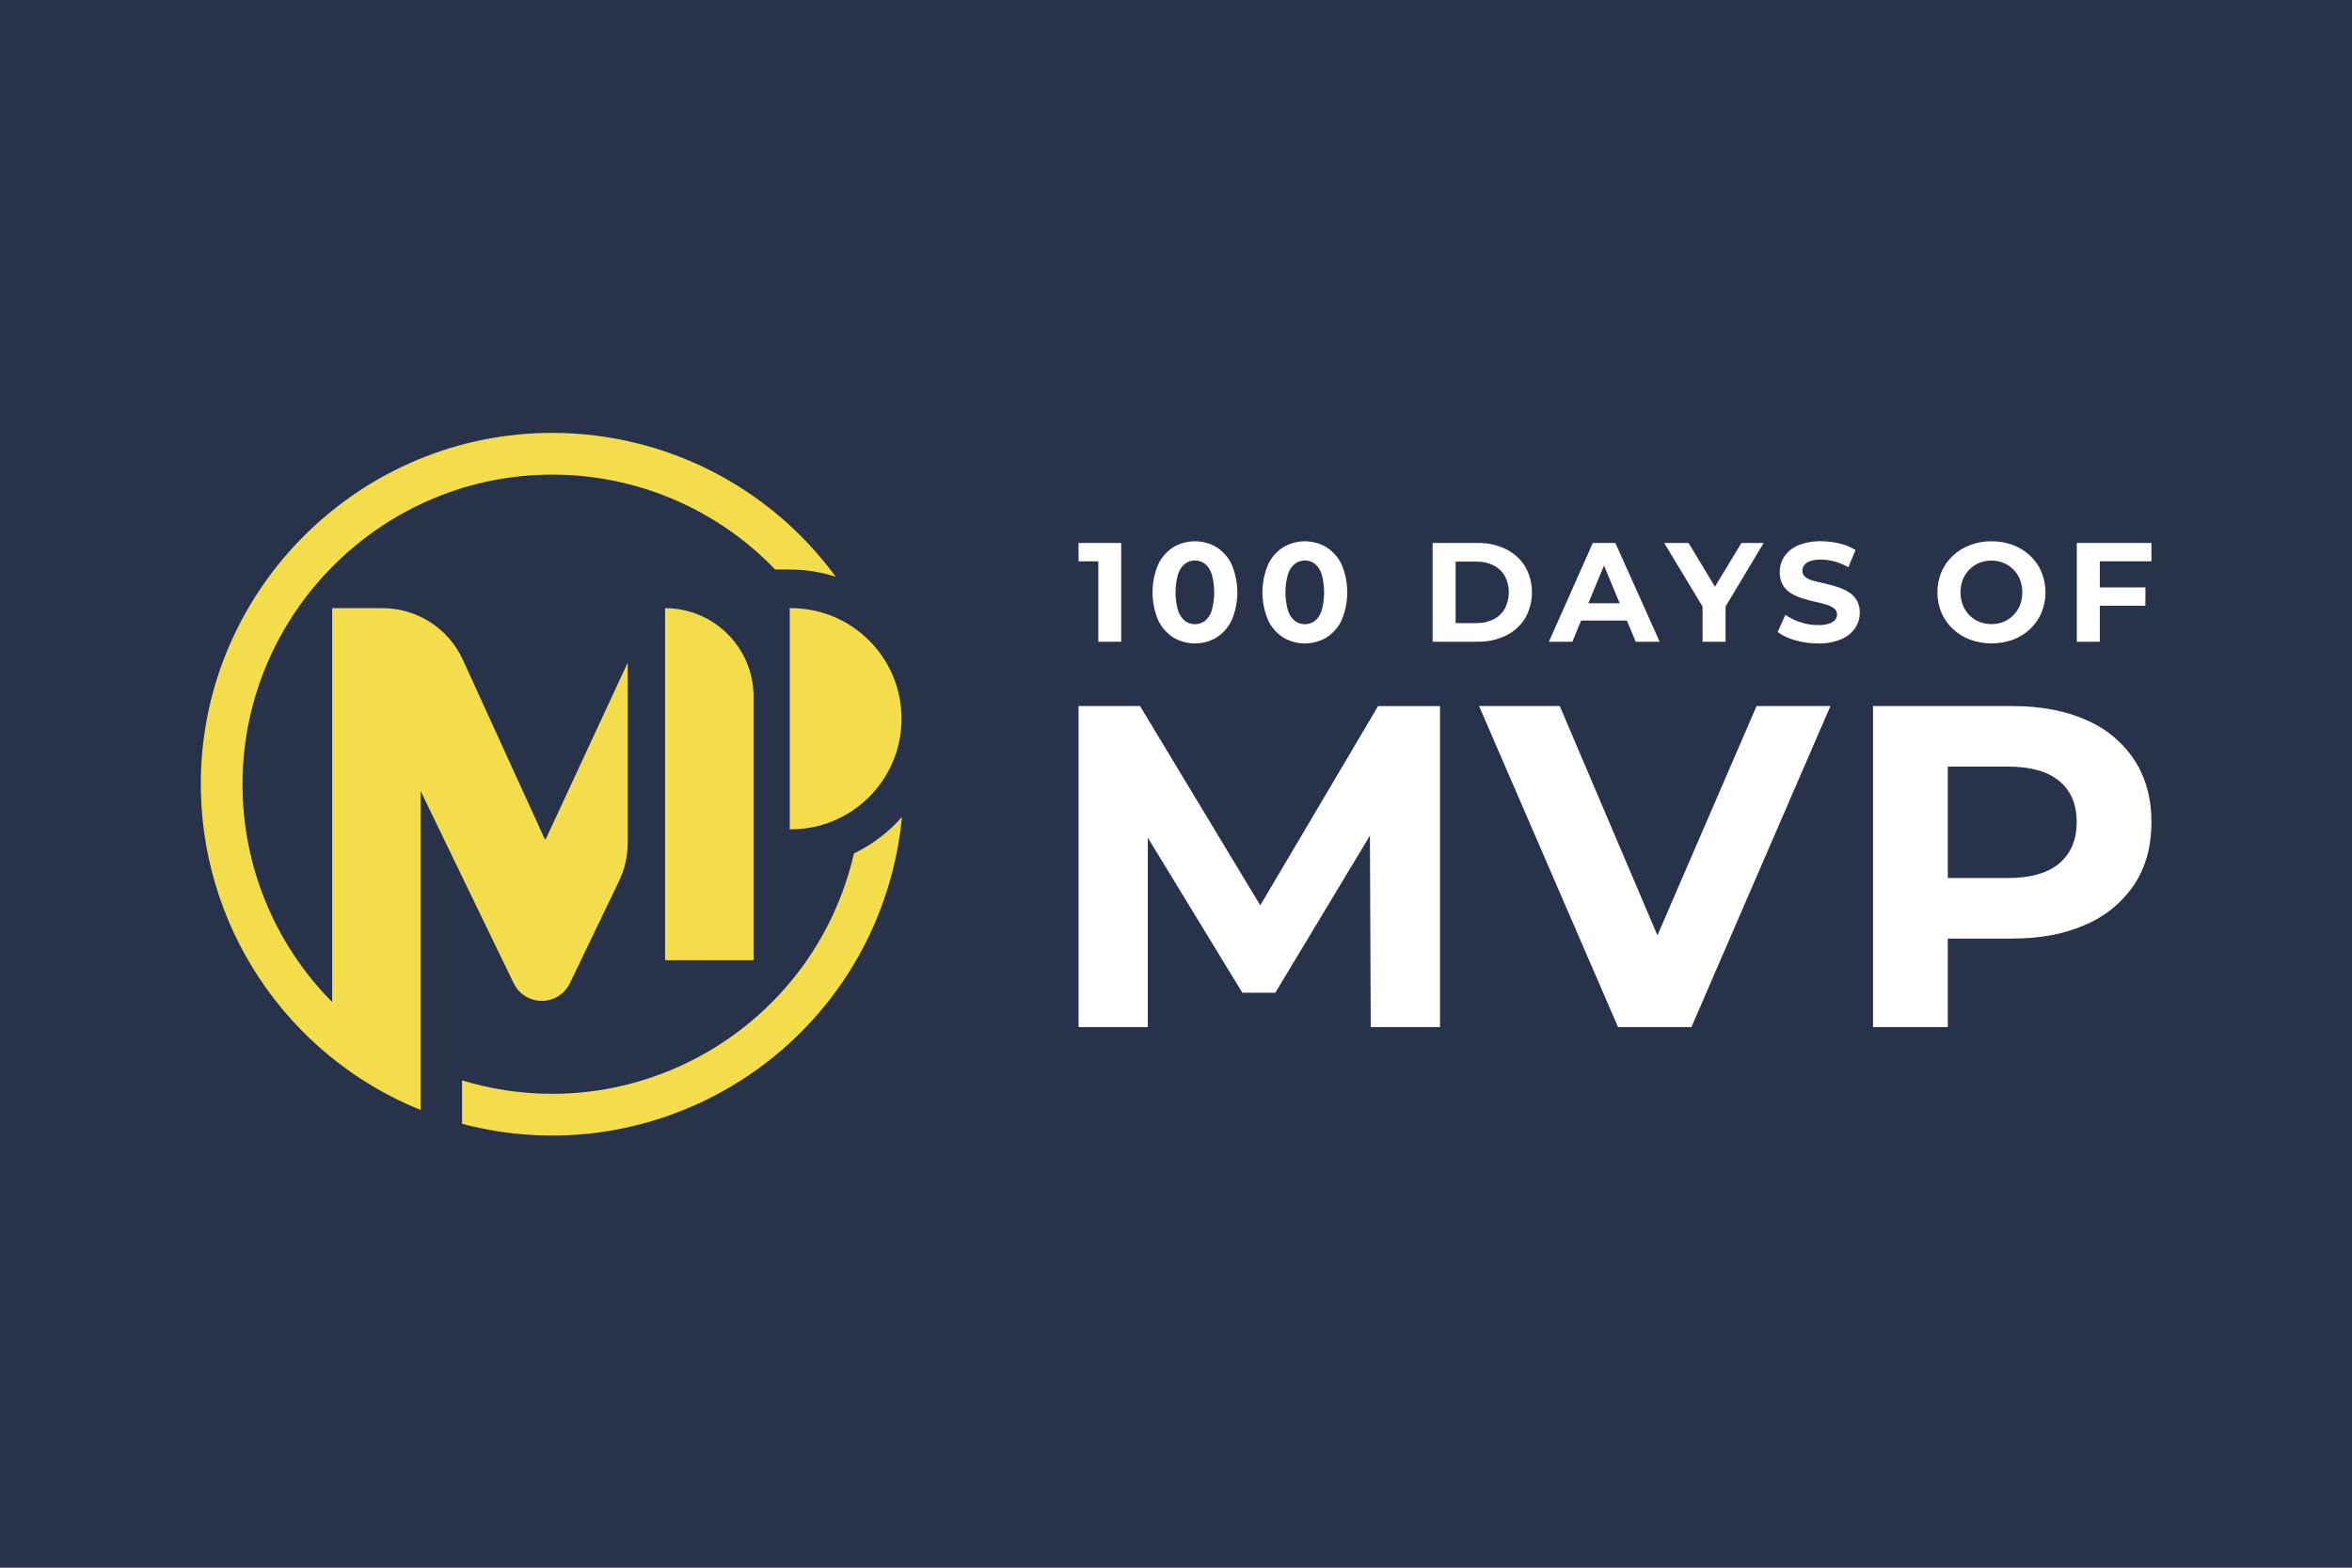 <?xml version="1.0" encoding="UTF-8"?>
<svg id="Layer_1" data-name="Layer 1" xmlns="http://www.w3.org/2000/svg" viewBox="0 0 1665 1110">
  <defs>
    <style>
      .cls-1 {
        fill: #f4dd4b;
      }

      .cls-2 {
        fill: #fff;
      }

      .cls-3 {
        fill: #28324b;
      }
    </style>
  </defs>
  <rect id="BG" class="cls-3" width="1665" height="1110"/>
  <g>
    <g id="Group_1" data-name="Group 1">
      <path id="Path_1" data-name="Path 1" class="cls-1" d="m559.07,587.2c43.24.46,78.67-34.21,79.14-77.46.46-43.24-34.21-78.67-77.46-79.14-.56,0-1.12,0-1.68,0v156.59Z"/>
      <path id="Path_2" data-name="Path 2" class="cls-1" d="m438.16,623.97c4.08-8.48,6.2-17.76,6.2-27.17v-127.59l-57.93,124.75h-.86l-57.86-126.72c-10.19-22.32-32.47-36.64-57.01-36.64h-35.58v278.85h0c-40.87-41.16-63.7-96.89-63.44-154.89.37-120.98,100.03-219.48,221.01-218.49,58.96.42,115.24,24.65,156.07,67.18h10.32c11.05,0,22.04,1.74,32.55,5.15-46.6-63.81-120.77-101.63-199.78-101.89-135.8-.53-247.63,109.07-249.69,244.85-1.53,102.83,60.3,196.03,155.64,234.59v-32.23h0v-193.6l65.85,136.08c5.31,10.98,18.53,15.58,29.51,10.26,4.49-2.18,8.12-5.81,10.28-10.31l34.73-72.19Z"/>
      <path id="Path_3" data-name="Path 3" class="cls-1" d="m470.8,430.6v249.28h62.68v-186.6c0-34.61-28.06-62.67-62.68-62.68h0Z"/>
      <path id="Path_4" data-name="Path 4" class="cls-1" d="m604.52,604.26c-27.13,118.03-144.81,191.72-262.84,164.59-4.91-1.13-9.78-2.43-14.6-3.89v30.73c132.85,35.17,269.05-44.01,304.23-176.86,3.5-13.23,5.91-26.74,7.19-40.37-9.46,10.81-21.02,19.59-33.98,25.8h0Z"/>
    </g>
    <g id="Group_2" data-name="Group 2">
      <path id="Path_5" data-name="Path 5" class="cls-2" d="m763.53,397.44h13.98v56.94h16.18v-69.93h-30.17v12.99Z"/>
      <path id="Path_6" data-name="Path 6" class="cls-2" d="m871.97,399.79c-2.33-5.02-6.04-9.28-10.69-12.29-9.47-5.66-21.29-5.66-30.77,0-4.65,3.01-8.35,7.27-10.68,12.29-5.26,12.56-5.26,26.7,0,39.26,2.33,5.02,6.03,9.28,10.68,12.29,9.48,5.66,21.3,5.66,30.77,0,4.65-3.01,8.36-7.27,10.69-12.29,5.26-12.56,5.26-26.7,0-39.26Zm-14.18,32.51c-.86,2.86-2.52,5.41-4.8,7.34-4.19,3.13-9.95,3.13-14.14,0-2.31-1.92-4.01-4.47-4.9-7.34-2.39-8.42-2.39-17.35,0-25.77.89-2.87,2.59-5.42,4.9-7.34,4.19-3.13,9.95-3.13,14.14,0,2.27,1.93,3.94,4.48,4.8,7.34,2.33,8.43,2.33,17.33,0,25.77Z"/>
      <path id="Path_7" data-name="Path 7" class="cls-2" d="m949.79,399.79c-2.33-5.02-6.04-9.28-10.69-12.29-9.48-5.66-21.29-5.66-30.77,0-4.65,3.01-8.35,7.27-10.69,12.29-5.26,12.56-5.26,26.7,0,39.26,2.34,5.02,6.04,9.28,10.69,12.29,9.48,5.66,21.29,5.66,30.77,0,4.65-3.01,8.36-7.27,10.69-12.29,5.26-12.56,5.26-26.7,0-39.26Zm-14.18,32.51c-.86,2.86-2.53,5.41-4.8,7.34-4.2,3.14-9.95,3.14-14.14,0-2.31-1.92-4.01-4.47-4.9-7.34-2.4-8.42-2.4-17.35,0-25.77.89-2.87,2.59-5.42,4.9-7.34,4.19-3.13,9.94-3.13,14.14,0,2.27,1.93,3.94,4.48,4.8,7.34,2.32,8.43,2.32,17.33,0,25.77Z"/>
      <path id="Path_8" data-name="Path 8" class="cls-2" d="m1079.6,400.99c-3.3-5.26-8-9.48-13.59-12.19-6.26-3-13.13-4.49-20.08-4.35h-31.76v69.93h31.77c6.94.15,13.81-1.34,20.07-4.34,5.59-2.71,10.29-6.93,13.59-12.19,6.52-11.42,6.52-25.44,0-36.86Zm-14.33,29.97c-1.86,3.25-4.64,5.89-7.99,7.58-3.77,1.84-7.94,2.75-12.14,2.65h-14.68v-43.55h14.68c4.2-.1,8.37.81,12.14,2.65,3.34,1.68,6.12,4.3,7.99,7.54,3.8,7.24,3.8,15.89,0,23.13Z"/>
      <path id="Path_9" data-name="Path 9" class="cls-2" d="m1143.53,384.46h-15.98l-31.07,69.92h16.59l6.23-14.98h32.39l6.23,14.98h16.98l-31.37-69.92Zm-19.12,42.65l11.08-26.66,11.09,26.66h-22.17Z"/>
      <path id="Path_10" data-name="Path 10" class="cls-2" d="m1232.74,384.46l-18.72,30.96-18.64-30.96h-17.28l27.17,45.02v24.9h16.28v-24.94l26.97-44.99h-15.78Z"/>
      <path id="Path_11" data-name="Path 11" class="cls-2" d="m1308.46,419.07c-2.49-1.47-5.14-2.66-7.89-3.55-2.86-.93-5.76-1.71-8.7-2.35-2.93-.63-5.6-1.27-7.99-1.9-2.09-.49-4.06-1.39-5.79-2.65-1.43-1.05-2.25-2.73-2.2-4.5,0-1.44.47-2.85,1.35-3.99,1.11-1.34,2.58-2.33,4.24-2.85,2.49-.78,5.09-1.13,7.69-1.05,3.24.02,6.47.48,9.59,1.35,3.39.92,6.65,2.28,9.69,4.04l5.09-12.19c-3.48-2.12-7.27-3.67-11.24-4.59-4.26-1.06-8.64-1.6-13.04-1.6-5.62-.18-11.22.83-16.43,2.95-3.94,1.63-7.32,4.37-9.73,7.89-2.12,3.25-3.23,7.06-3.2,10.94-.12,3.18.62,6.34,2.15,9.14,1.41,2.41,3.41,4.44,5.79,5.9,2.5,1.53,5.19,2.74,7.99,3.6,2.9.9,5.78,1.67,8.64,2.3s5.51,1.3,7.94,2c2.09.54,4.07,1.46,5.84,2.7,1.43,1.02,2.25,2.69,2.2,4.44.02,1.41-.48,2.78-1.4,3.85-1.18,1.26-2.69,2.17-4.35,2.65-2.51.74-5.12,1.08-7.74,1-4.25,0-8.46-.7-12.49-2.05-3.78-1.19-7.35-2.96-10.59-5.24l-5.49,12.19c3.75,2.69,7.97,4.67,12.44,5.83,5.24,1.51,10.68,2.27,16.13,2.25,5.64.18,11.26-.84,16.48-3,3.96-1.64,7.37-4.38,9.84-7.89,2.14-3.19,3.27-6.95,3.25-10.79.28-6.07-2.84-11.79-8.09-14.84h0Z"/>
      <path id="Path_12" data-name="Path 12" class="cls-2" d="m1445.17,404.93c-1.86-4.34-4.6-8.25-8.04-11.48-3.51-3.29-7.64-5.86-12.14-7.55-4.88-1.8-10.04-2.7-15.23-2.64-5.21-.06-10.37.86-15.24,2.7-4.5,1.71-8.62,4.29-12.14,7.58-3.43,3.23-6.17,7.12-8.04,11.44-3.79,9.23-3.79,19.59,0,28.82,1.86,4.34,4.6,8.26,8.04,11.49,3.53,3.3,7.67,5.88,12.19,7.59,9.82,3.57,20.59,3.59,30.42.05,4.5-1.69,8.63-4.26,12.14-7.55,3.45-3.24,6.19-7.17,8.04-11.53,3.8-9.27,3.8-19.66,0-28.92Zm-15.19,23.53c-1.06,2.65-2.64,5.06-4.64,7.09-1.98,2.02-4.34,3.62-6.94,4.7-2.74,1.12-5.68,1.68-8.65,1.65-2.98.03-5.93-.53-8.7-1.65-2.61-1.07-4.97-2.67-6.94-4.7-1.97-2.04-3.54-4.45-4.6-7.09-2.2-5.83-2.2-12.26,0-18.08,1.06-2.64,2.63-5.05,4.6-7.09,1.97-2.04,4.33-3.64,6.94-4.7,2.77-1.12,5.72-1.68,8.7-1.65,2.97-.03,5.9.53,8.65,1.65,2.6,1.08,4.96,2.68,6.94,4.7,2,2.03,3.58,4.44,4.64,7.09,2.2,5.82,2.2,12.25,0,18.08Z"/>
      <path id="Path_13" data-name="Path 13" class="cls-2" d="m1523.04,397.44v-12.99h-52.85v69.93h16.28v-25.47h32.27v-12.99h-32.27v-18.48h36.57Z"/>
      <path id="Path_14" data-name="Path 14" class="cls-2" d="m892.16,641.03l-85.12-141.11h-43.51v227.3h49.03v-134.07l66.89,109.72h23.38l66.96-111.22.58,135.57h49.03v-227.3h-43.83l-83.41,141.11Z"/>
      <path id="Path_15" data-name="Path 15" class="cls-2" d="m1173.31,662.27l-69.13-162.35h-57.15l98.39,227.3h51.96l98.39-227.3h-52.28l-70.18,162.35Z"/>
      <path id="Path_16" data-name="Path 16" class="cls-2" d="m1511.02,538.24c-8.33-12.61-20.19-22.49-34.09-28.42-14.73-6.6-32.26-9.9-52.6-9.9h-98.4v227.3h52.93v-62.66h45.46c20.35,0,37.88-3.36,52.6-10.07,13.87-5.99,25.71-15.86,34.1-28.41,8.01-12.23,12.01-26.9,12.02-44,0-16.89-4.01-31.5-12.02-43.84Zm-53.25,73.06c-8.23,6.93-20.35,10.4-36.37,10.39h-42.54v-78.9h42.54c16.02,0,28.14,3.41,36.37,10.23,8.23,6.82,12.34,16.5,12.34,29.06s-4.11,22.29-12.34,29.22Z"/>
    </g>
  </g>
</svg>